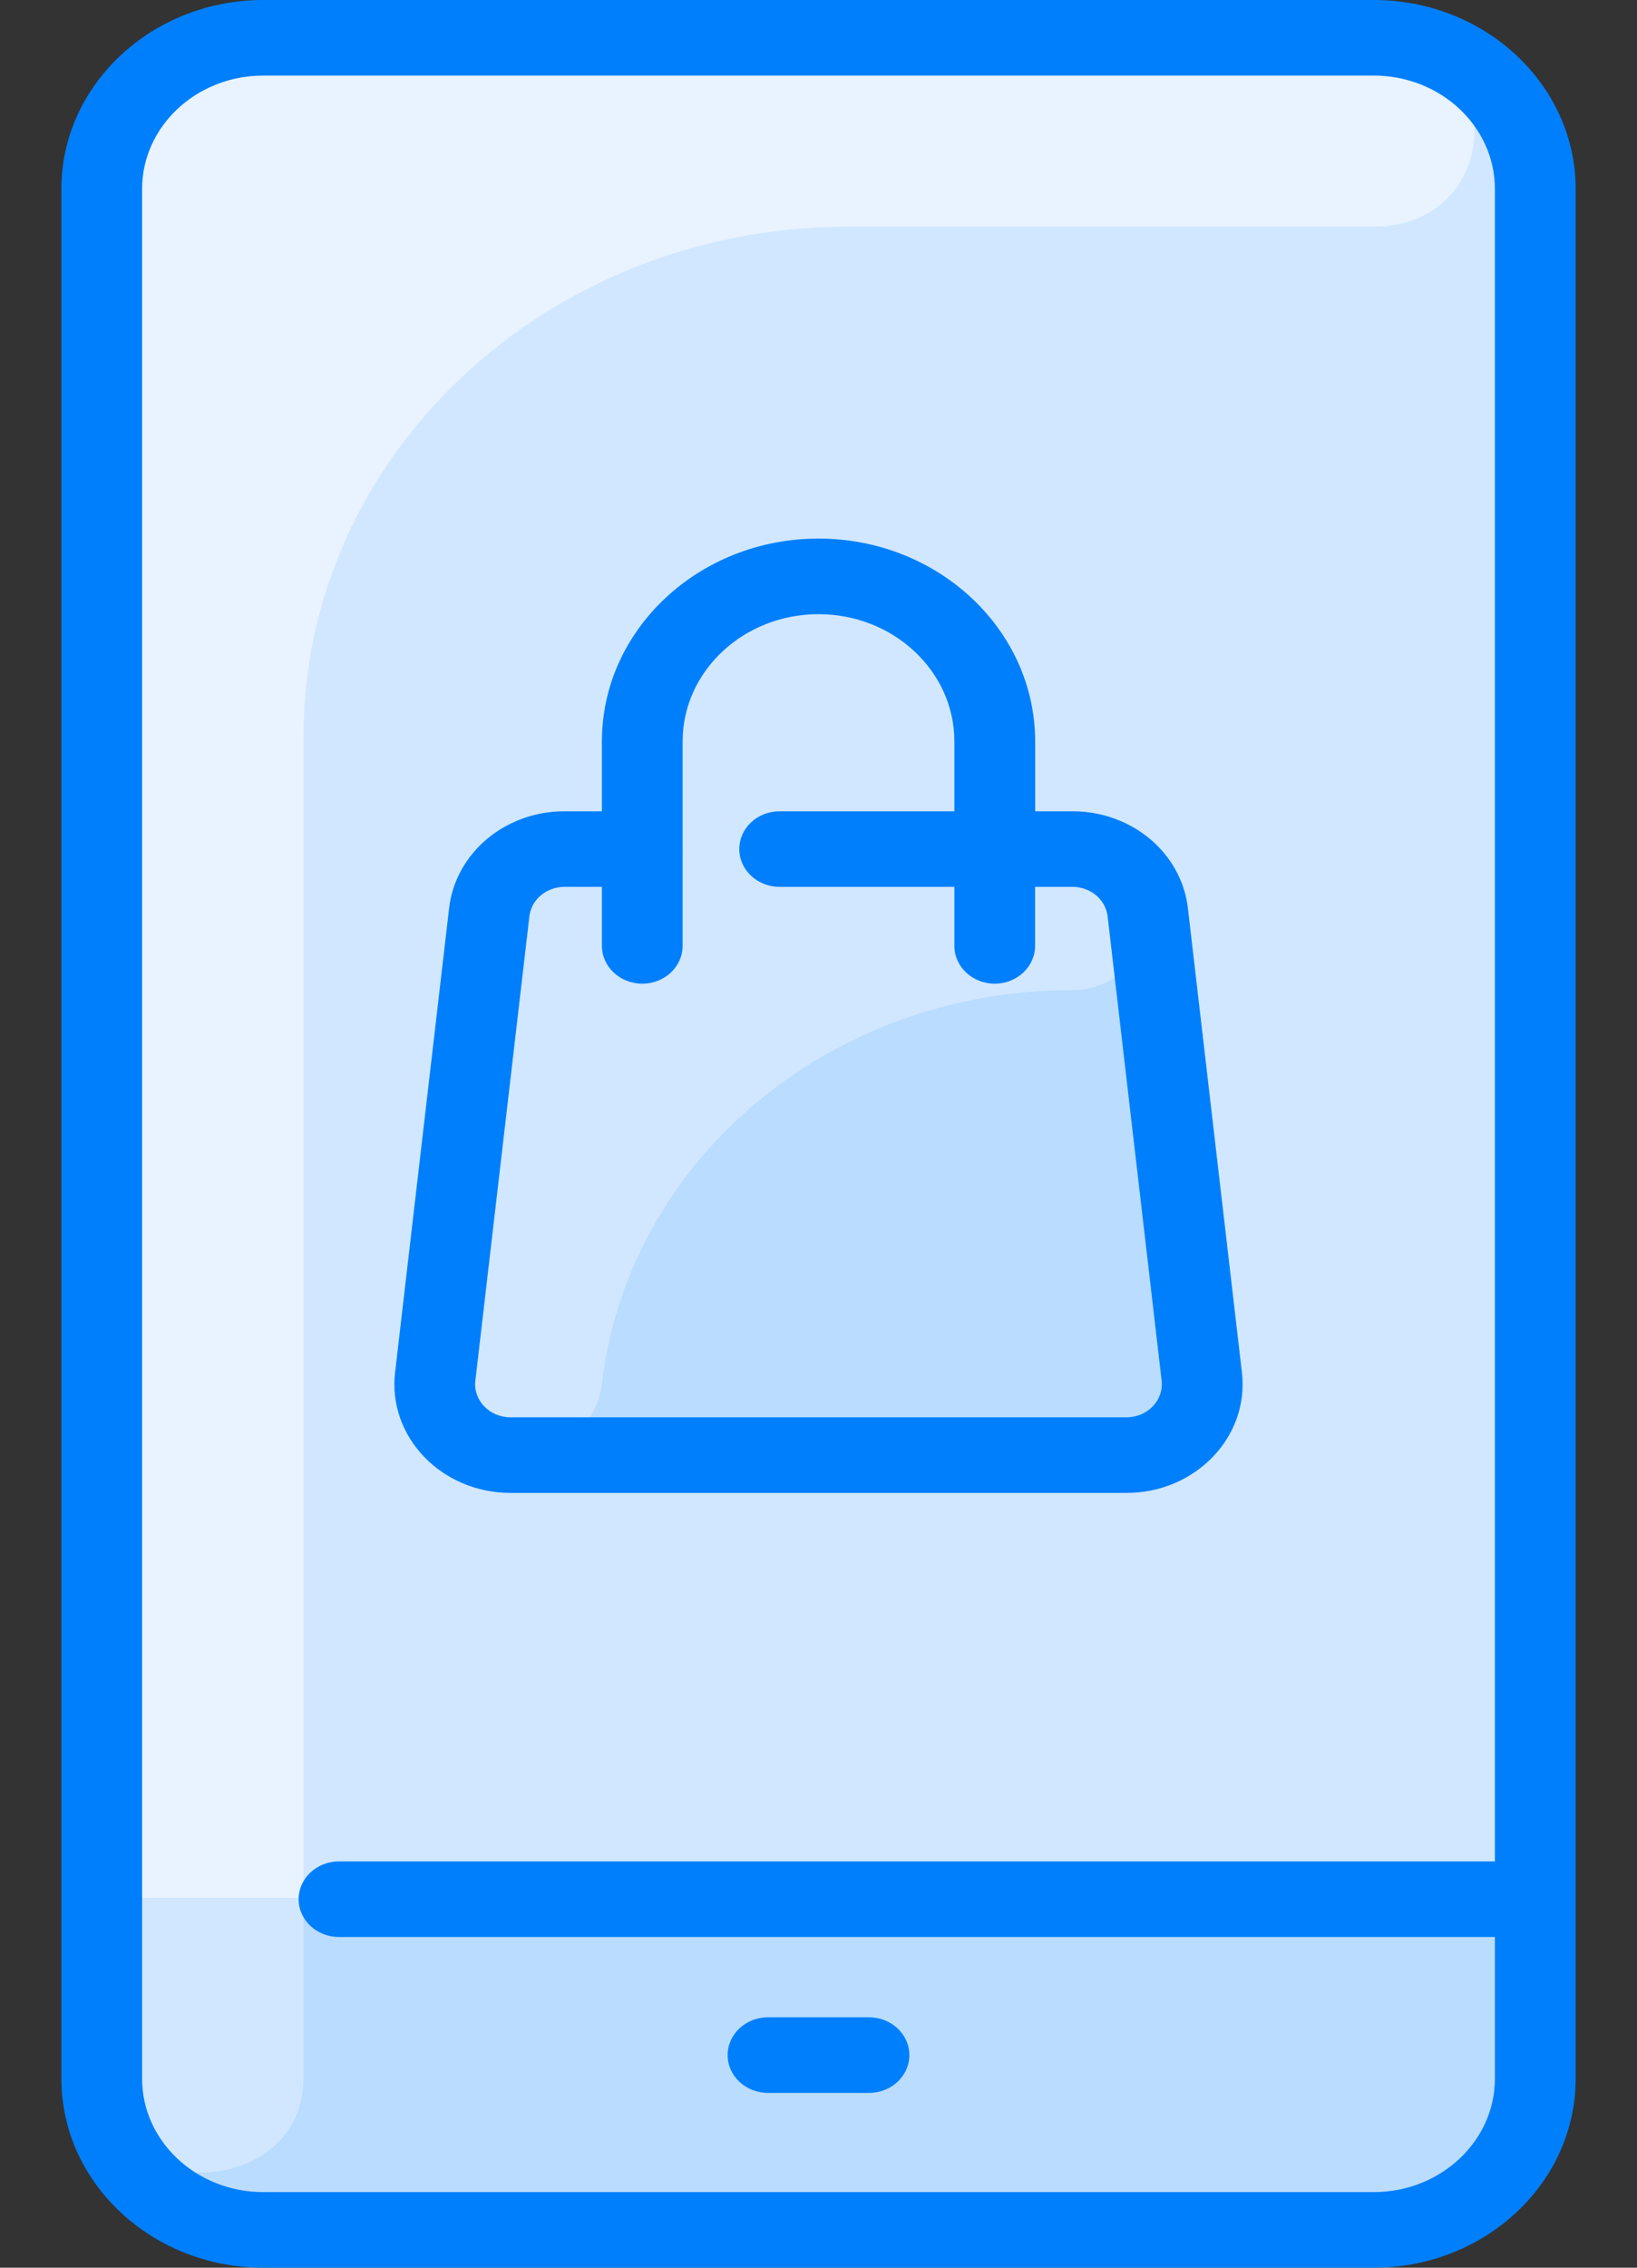 <svg xmlns="http://www.w3.org/2000/svg" width="26" height="36" viewBox="0 0 26 36" fill="none">
  <rect x="0" y="0" width="26" height="36" fill="#333333" stroke="none"/>
  <path d="M21.805 0.6C23.221 0.6 24.369 1.674 24.369 2.998V32.979C24.369 34.303 23.221 35.377 21.805 35.377H4.179C2.764 35.377 1.616 34.303 1.616 32.979V2.998C1.616 1.674 2.764 0.6 4.179 0.6H21.805Z" fill="#D1E7FF"/>
  <path d="M17.024 13.47C17.637 13.47 18.152 13.903 18.218 14.473L19.076 21.839C19.153 22.504 18.596 23.085 17.881 23.085H8.103C7.388 23.085 6.831 22.504 6.909 21.839L7.766 14.473C7.833 13.903 8.347 13.47 8.961 13.47H17.024Z" fill="#B9DCFF"/>
  <path d="M21.927 0.602C23.988 0.692 23.879 3.598 21.815 3.598H13.473C8.694 3.598 4.82 7.222 4.82 11.693V35.377H4.179C2.763 35.377 1.616 34.303 1.616 32.979V2.998C1.616 1.673 2.763 0.6 4.179 0.6C4.295 0.6 21.832 0.598 21.927 0.602Z" fill="#E8F3FF"/>
  <path d="M24.369 30.131V32.979C24.369 34.303 23.221 35.377 21.805 35.377H4.179C2.764 35.377 1.616 34.303 1.616 32.979V30.131H24.369Z" fill="#B9DCFF"/>
  <path d="M4.82 30.131V32.988C4.82 34.941 1.616 35.041 1.616 32.979V30.131H4.82Z" fill="#D1E7FF"/>
  <path d="M17.024 15.719C13.142 15.719 9.968 18.453 9.559 21.975C9.485 22.607 8.915 23.085 8.236 23.085H8.103C7.388 23.085 6.831 22.504 6.909 21.839L7.766 14.473C7.833 13.903 8.347 13.47 8.961 13.47H17.024C17.637 13.47 18.152 13.902 18.218 14.473C18.296 15.139 17.738 15.719 17.024 15.719Z" fill="#D1E7FF"/>
  <path d="M21.819 0H4.181C2.413 0 0.975 1.346 0.975 3V33C0.975 34.654 2.413 36 4.181 36H21.819C23.587 36 25.026 34.654 25.026 33V3C25.026 1.346 23.587 0 21.819 0ZM21.819 34.8H4.181C3.12 34.8 2.257 33.992 2.257 33V3C2.257 2.007 3.12 1.2 4.181 1.2H21.819C22.88 1.2 23.743 2.007 23.743 3V29.55H5.384C5.03 29.55 4.743 29.819 4.743 30.15C4.743 30.481 5.03 30.75 5.384 30.75H23.743V33C23.743 33.992 22.88 34.8 21.819 34.8ZM14.443 32.625C14.443 32.956 14.156 33.225 13.802 33.225H12.198C11.844 33.225 11.557 32.956 11.557 32.625C11.557 32.294 11.844 32.025 12.198 32.025H13.802C14.156 32.025 14.443 32.294 14.443 32.625ZM8.108 23.7H17.892C18.989 23.7 19.844 22.808 19.725 21.788L18.867 14.418C18.765 13.541 17.977 12.879 17.034 12.879H16.441V11.769C16.44 9.994 14.897 8.55 13 8.55C11.103 8.55 9.56 9.994 9.56 11.769V12.879H8.966C8.023 12.879 7.235 13.541 7.133 14.418L6.275 21.788C6.156 22.808 7.012 23.7 8.108 23.7ZM7.55 21.918L8.408 14.547C8.439 14.281 8.679 14.079 8.966 14.079H9.56V15.015C9.56 15.347 9.847 15.616 10.201 15.616C10.555 15.616 10.842 15.347 10.842 15.015V11.769C10.842 10.656 11.81 9.75 13 9.75C14.19 9.75 15.158 10.655 15.158 11.769V12.879H12.383C12.029 12.879 11.742 13.148 11.742 13.479C11.742 13.811 12.029 14.079 12.383 14.079H15.158V15.015C15.158 15.347 15.445 15.616 15.799 15.616C16.153 15.616 16.44 15.347 16.44 15.015V14.079H17.034C17.321 14.079 17.561 14.281 17.592 14.547L18.45 21.918C18.486 22.228 18.227 22.5 17.892 22.5H8.108C7.774 22.5 7.514 22.23 7.55 21.918Z" fill="#007FFC"/>
</svg>